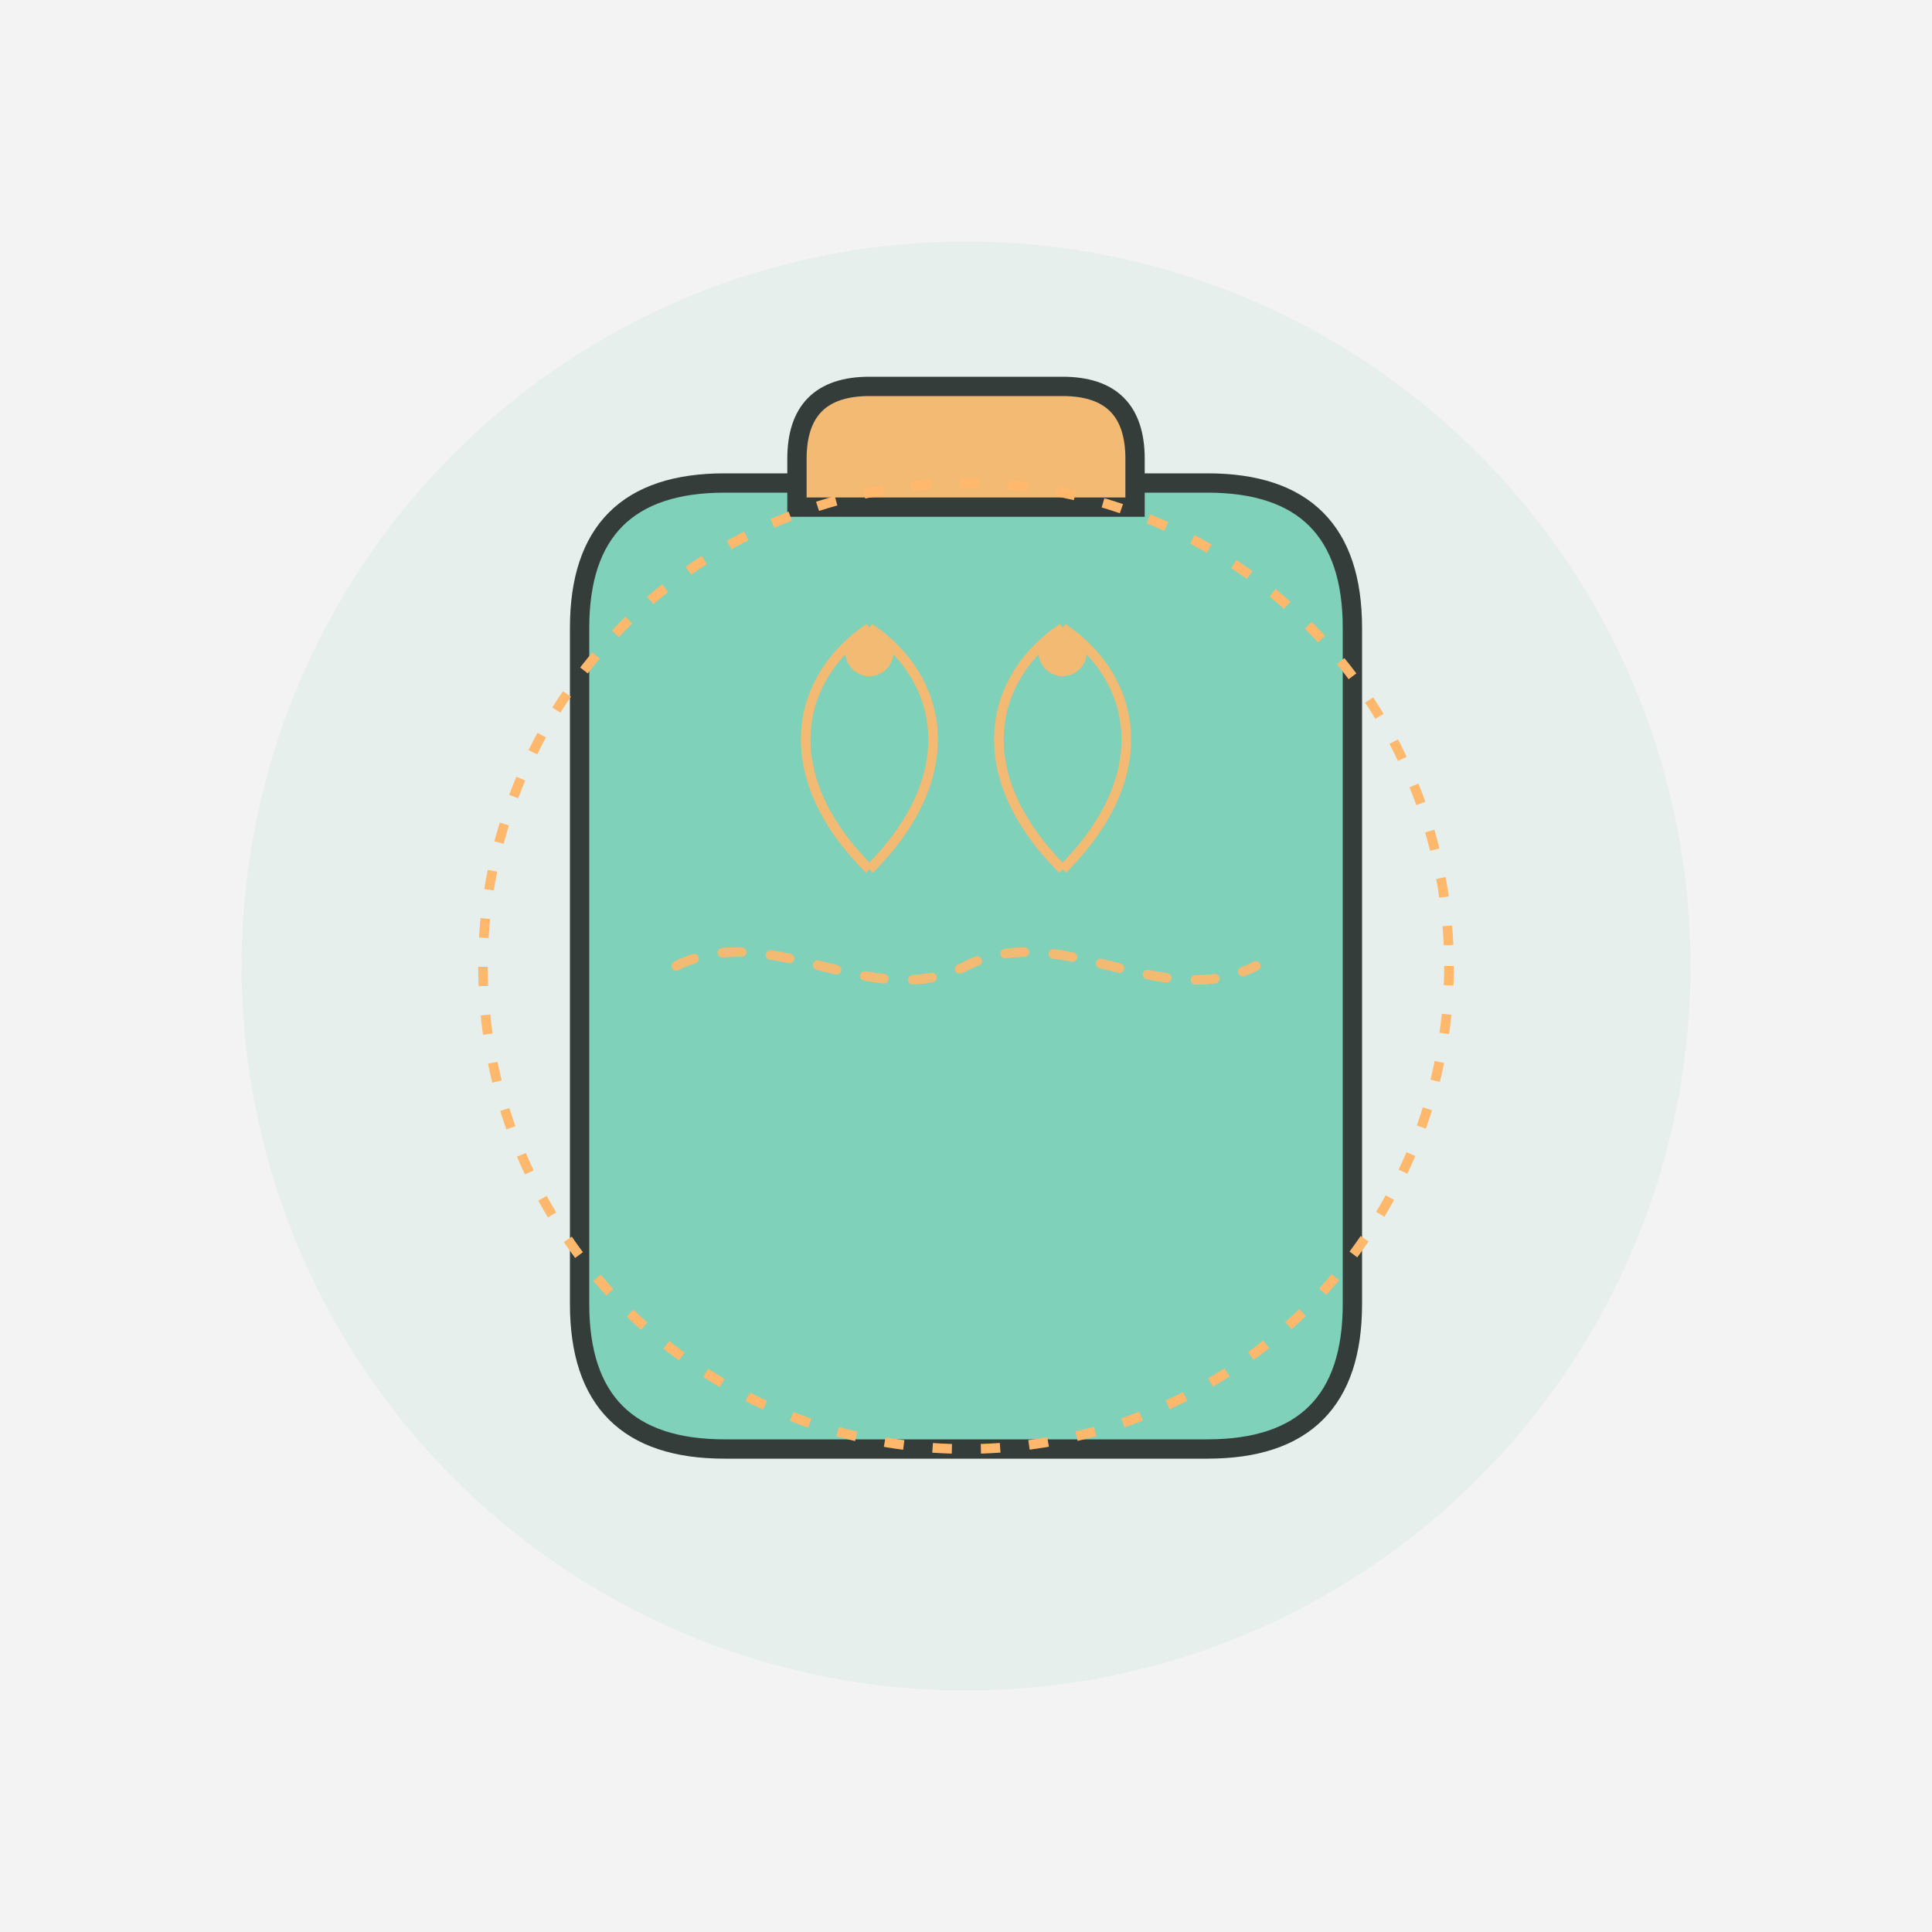 <svg width="400" height="400" viewBox="0 0 400 400" fill="none" xmlns="http://www.w3.org/2000/svg">
  <rect width="400" height="400" fill="#F3F3F3"/>
  
  {/* Inhaler Body */}
  <path d="M150 100L250 100C270 100 280 110 280 130L280 270C280 290 270 300 250 300L150 300C130 300 120 290 120 270L120 130C120 110 130 100 150 100Z" 
    fill="#7FD1B9"
    stroke="#2E2E2E"
    stroke-width="4"/>
  
  {/* Mouthpiece */}
  <path d="M180 80L220 80C230 80 235 85 235 95L235 105L165 105L165 95C165 85 170 80 180 80Z"
    fill="#FFB86C"
    stroke="#2E2E2E"
    stroke-width="4"/>
  
  {/* Lavender Decoration */}
  <g transform="translate(200,200)">
    <path d="M-20 -20C-40 -40 -35 -60 -20 -70M-20 -20C0 -40 -5 -60 -20 -70" stroke="#FFB86C" stroke-width="2"/>
    <path d="M20 -20C0 -40 5 -60 20 -70M20 -20C40 -40 35 -60 20 -70" stroke="#FFB86C" stroke-width="2"/>
    <circle cx="-20" cy="-65" r="5" fill="#FFB86C"/>
    <circle cx="20" cy="-65" r="5" fill="#FFB86C"/>
  </g>
  
  {/* Calming Waves */}
  <path d="M140 200C160 190 180 210 200 200C220 190 240 210 260 200" 
    stroke="#FFB86C" 
    stroke-width="2"
    stroke-linecap="round"
    stroke-dasharray="4 6">
    <animate
      attributeName="d"
      values="M140 200C160 190 180 210 200 200C220 190 240 210 260 200;M140 210C160 200 180 220 200 210C220 200 240 220 260 210;M140 200C160 190 180 210 200 200C220 190 240 210 260 200"
      dur="3s"
      repeatCount="indefinite"
    />
  </path>
  
  {/* Background Elements */}
  <circle cx="200" cy="200" r="150" fill="#7FD1B9" fill-opacity="0.1"/>
  <circle cx="200" cy="200" r="100" stroke="#FFB86C" stroke-width="2" stroke-dasharray="4 6"/>
</svg> 